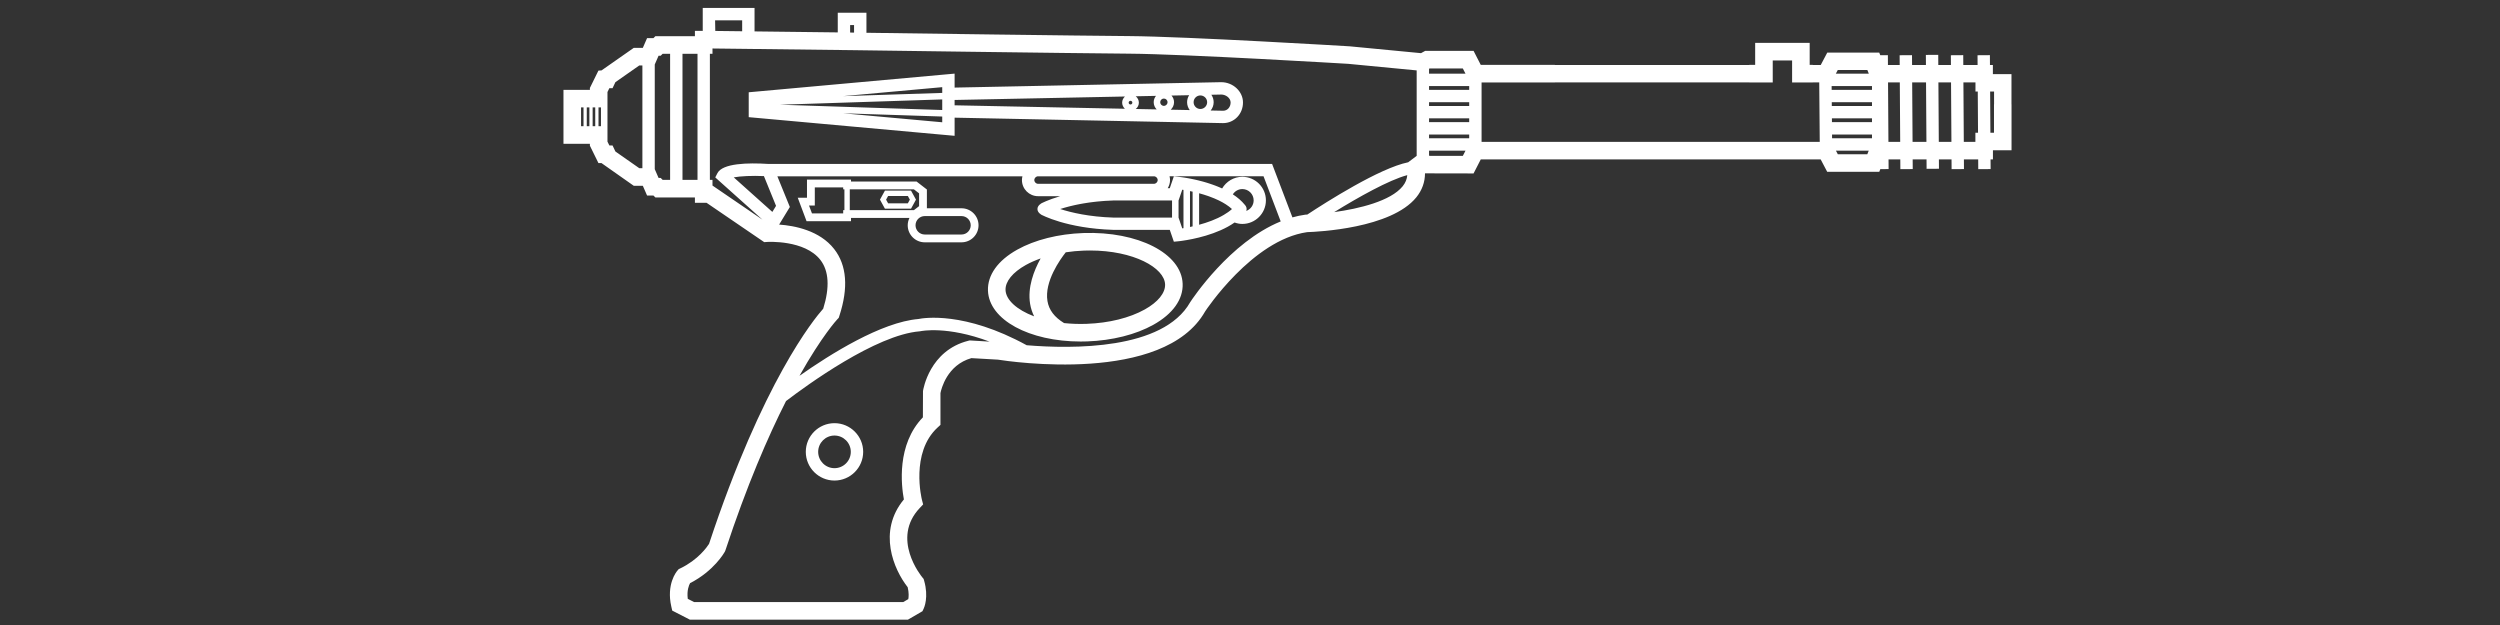 ﻿<?xml version="1.0" encoding="UTF-8" standalone="no"?>
<!DOCTYPE svg PUBLIC "-//W3C//DTD SVG 20010904//EN" "http://www.w3.org/TR/2001/REC-SVG-20010904/DTD/svg10.dtd">
<svg version="1.1" id="Frosty Editor v1.0.6.3" xmlns="http://www.w3.org/2000/svg" d1p1:xlink="http://www.w3.org/1999/xlink" viewBox="0 0 384 96" xmlns:d1p1="xmlns">
  <rect x="0" y="0" width="384" height="96" fill="#333333" stroke="none"/>
  <path stroke="none" fill="#ffffffff" d="M 308.963,16.027 C 308.963,11.383 308.963,11.383 308.963,11.383 306.107,11.383 306.107,11.383 306.107,11.383 306.107,9.980 306.107,9.980 306.107,9.980 305.658,9.980 305.658,9.980 305.658,9.980 305.648,8.472 305.648,8.472 305.648,8.472 303.748,8.485 303.748,8.485 303.748,8.485 303.758,9.980 303.758,9.980 303.758,9.980 301.563,9.980 301.563,9.980 301.563,9.980 301.553,8.472 301.553,8.472 301.553,8.472 299.653,8.485 299.653,8.485 299.653,8.485 299.663,9.980 299.663,9.980 299.663,9.980 297.723,9.980 297.723,9.980 297.723,9.980 297.713,8.422 297.713,8.422 297.713,8.422 295.813,8.435 295.813,8.435 295.813,8.435 295.823,9.981 295.823,9.981 295.823,9.981 293.694,9.981 293.694,9.981 293.694,9.981 293.684,8.473 293.684,8.473 293.684,8.473 291.784,8.486 291.784,8.486 291.784,8.486 291.794,9.981 291.794,9.981 291.794,9.981 289.987,9.981 289.987,9.981 289.987,9.981 289.977,8.473 289.977,8.473 289.977,8.473 288.808,8.481 288.808,8.481 288.808,8.481 288.649,8.077 288.649,8.077 288.649,8.077 280.669,8.077 280.669,8.077 280.669,8.077 279.667,9.981 279.667,9.981 279.667,9.981 278.445,9.981 278.445,9.981 278.445,9.981 278.445,9.968 278.445,9.968 278.445,9.968 277.966,9.968 277.966,9.968 277.966,9.968 277.966,6.586 277.966,6.586 277.966,6.586 269.593,6.586 269.593,6.586 269.593,6.586 269.593,9.968 269.593,9.968 269.593,9.968 268.689,9.968 268.689,9.968 268.689,9.968 268.689,9.980 268.689,9.980 268.689,9.980 238.827,9.980 238.827,9.980 238.827,9.980 238.827,9.968 238.827,9.968 238.827,9.968 227.445,9.968 227.445,9.968 227.445,9.968 226.342,7.814 226.342,7.814 226.342,7.814 218.910,7.814 218.910,7.814 218.910,7.814 218.268,8.165 218.268,8.165 218.268,8.165 207.312,7.115 207.312,7.115 207.312,7.115 207.063,7.100 182.292,5.609 173.409,5.543 165.767,5.486 140.133,5.132 133.085,5.034 133.085,1.951 133.085,1.951 133.085,1.951 128.680,1.951 128.680,1.951 128.680,1.951 128.680,4.977 128.680,4.977 128.680,4.977 115.898,4.824 115.898,4.824 115.898,4.824 115.898,1.222 115.898,1.222 115.898,1.222 107.940,1.222 107.940,1.222 107.940,1.222 107.940,4.560 107.940,4.560 107.940,4.560 107.946,4.741 107.946,4.741 107.946,4.741 106.739,4.741 106.739,4.741 106.739,4.741 106.739,5.559 106.739,5.559 106.739,5.559 100.667,5.559 100.667,5.559 100.667,5.559 100.366,5.859 100.366,5.859 100.366,5.859 99.389,5.859 99.389,5.859 99.389,5.859 98.738,7.354 98.738,7.354 98.738,7.354 97.343,7.354 97.343,7.354 97.343,7.354 92.393,10.817 92.393,10.817 92.393,10.817 91.918,10.844 91.918,10.844 91.918,10.844 90.607,13.508 90.607,13.508 90.607,13.508 90.607,13.800 90.607,13.800 90.607,13.800 86.549,13.800 86.549,13.800 86.549,13.800 86.549,17.281 86.549,17.281 86.549,17.281 86.549,18.607 86.549,18.607 86.549,18.607 86.549,22.088 86.549,22.088 86.549,22.088 90.607,22.088 90.607,22.088 90.607,22.088 90.607,22.380 90.607,22.380 90.607,22.380 91.918,25.044 91.918,25.044 91.918,25.044 92.380,25.044 92.380,25.044 92.380,25.044 97.342,28.534 97.342,28.534 97.342,28.534 98.737,28.534 98.737,28.534 98.737,28.534 99.388,30.029 99.388,30.029 99.388,30.029 100.365,30.029 100.365,30.029 100.365,30.029 100.666,30.329 100.666,30.329 100.666,30.329 106.738,30.329 106.738,30.329 106.738,30.329 106.738,31.147 106.738,31.147 106.738,31.147 108.523,31.147 108.523,31.147 108.523,31.147 117.384,37.193 117.384,37.193 117.384,37.193 117.850,37.162 117.850,37.162 117.850,37.162 117.905,37.158 123.594,36.816 126.008,39.921 127.321,41.610 127.469,44.129 126.447,47.413 125.005,49.035 117.148,58.629 108.908,83.540 108.620,83.992 107.238,85.987 104.499,87.299 104.246,87.420 104.246,87.420 104.246,87.420 104.062,87.633 104.062,87.633 104.062,87.633 103.883,87.839 102.333,89.751 103.114,93.175 103.254,93.788 103.254,93.788 103.254,93.788 105.957,95.177 105.957,95.177 105.957,95.177 139.461,95.177 139.461,95.177 139.461,95.177 141.687,93.884 141.687,93.884 141.687,93.884 141.867,93.509 141.867,93.509 141.867,93.509 141.951,93.334 142.669,91.722 141.948,89.197 141.868,88.922 141.868,88.922 141.868,88.922 141.687,88.704 141.687,88.704 141.687,88.704 141.486,88.462 136.825,82.728 141.280,78.022 141.793,77.480 141.793,77.480 141.793,77.480 141.606,76.757 141.606,76.757 141.606,76.757 141.587,76.685 139.803,69.530 144.017,65.664 144.455,65.263 144.455,65.263 144.455,65.263 144.455,60.379 144.455,60.379 144.455,60.379 144.574,59.776 145.451,56.070 149.205,55.008 153.278,55.242 153.278,55.242 153.278,55.242 155.056,55.524 178.768,59.066 185.115,47.822 185.186,47.713 192.351,36.863 200.780,35.657 202.408,35.606 213.664,35.085 217.543,30.313 218.426,29.227 218.879,27.969 218.880,26.626 226.340,26.641 226.340,26.641 226.340,26.641 227.443,24.487 227.443,24.487 227.443,24.487 279.657,24.487 279.657,24.487 279.657,24.487 280.659,26.391 280.659,26.391 280.659,26.391 288.656,26.391 288.656,26.391 288.656,26.391 288.819,25.979 288.819,25.979 288.819,25.979 290.089,25.971 290.089,25.971 290.089,25.971 290.079,24.488 290.079,24.488 290.079,24.488 291.886,24.488 291.886,24.488 291.886,24.488 291.896,25.984 291.896,25.984 291.896,25.984 293.796,25.971 293.796,25.971 293.796,25.971 293.786,24.488 293.786,24.488 293.786,24.488 295.915,24.488 295.915,24.488 295.915,24.488 295.924,25.933 295.924,25.933 295.924,25.933 297.824,25.920 297.824,25.920 297.824,25.920 297.815,24.488 297.815,24.488 297.815,24.488 299.755,24.488 299.755,24.488 299.755,24.488 299.765,25.984 299.765,25.984 299.765,25.984 301.665,25.971 301.665,25.971 301.665,25.971 301.655,24.488 301.655,24.488 301.655,24.488 303.850,24.488 303.850,24.488 303.850,24.488 303.860,25.984 303.860,25.984 303.860,25.984 305.760,25.971 305.760,25.971 305.760,25.971 305.750,24.488 305.750,24.488 305.750,24.488 306.116,24.488 306.116,24.488 306.116,24.488 306.116,23.085 306.116,23.085 306.116,23.085 308.972,23.085 308.972,23.085 308.972,23.085 308.972,16.024 308.972,16.024 308.972,16.024 308.963,16.024 308.963,16.024 308.963,16.024 Z M 287.538,16.279 C 281.364,16.279 281.364,16.279 281.364,16.279 281.360,15.700 281.360,15.700 281.360,15.700 287.538,15.700 287.538,15.700 287.538,15.700 287.538,16.279 287.538,16.279 287.538,16.279 Z M 281.381,18.179 C 287.538,18.179 287.538,18.179 287.538,18.179 287.538,18.759 287.538,18.759 287.538,18.759 281.386,18.759 281.386,18.759 281.386,18.759 281.381,18.179 281.381,18.179 281.381,18.179 Z M 287.538,13.799 C 281.343,13.799 281.343,13.799 281.343,13.799 281.338,13.219 281.338,13.219 281.338,13.219 287.538,13.219 287.538,13.219 287.538,13.219 287.538,13.799 287.538,13.799 287.538,13.799 Z M 281.402,20.659 C 287.538,20.659 287.538,20.659 287.538,20.659 287.538,21.239 287.538,21.239 287.538,21.239 281.407,21.239 281.407,21.239 281.407,21.239 281.402,20.659 281.402,20.659 281.402,20.659 Z M 286.827,10.752 C 287.051,11.320 287.051,11.320 287.051,11.320 281.983,11.320 281.983,11.320 281.983,11.320 282.282,10.752 282.282,10.752 282.282,10.752 286.827,10.752 286.827,10.752 286.827,10.752 Z M 268.688,12.655 C 268.688,12.668 268.688,12.668 268.688,12.668 272.292,12.668 272.292,12.668 272.292,12.668 272.292,9.286 272.292,9.286 272.292,9.286 275.267,9.286 275.267,9.286 275.267,9.286 275.267,12.668 275.267,12.668 275.267,12.668 278.445,12.668 278.445,12.668 278.445,12.668 278.445,12.655 278.445,12.655 278.445,12.655 279.435,12.655 279.435,12.655 279.435,12.655 279.513,21.790 279.513,21.790 279.513,21.790 227.570,21.790 227.570,21.790 227.570,21.790 227.570,12.667 227.570,12.667 227.570,12.667 238.827,12.667 238.827,12.667 238.827,12.667 238.827,12.654 238.827,12.654 238.827,12.654 268.688,12.654 268.688,12.654 268.688,12.654 Z M 225.668,18.759 C 219.502,18.759 219.502,18.759 219.502,18.759 219.502,18.179 219.502,18.179 219.502,18.179 225.668,18.179 225.668,18.179 225.668,18.179 225.668,18.759 225.668,18.759 225.668,18.759 Z M 225.668,16.279 C 219.502,16.279 219.502,16.279 219.502,16.279 219.502,15.700 219.502,15.700 219.502,15.700 225.668,15.700 225.668,15.700 225.668,15.700 225.668,16.279 225.668,16.279 225.668,16.279 Z M 225.668,13.799 C 219.502,13.799 219.502,13.799 219.502,13.799 219.502,13.219 219.502,13.219 219.502,13.219 225.668,13.219 225.668,13.219 225.668,13.219 225.668,13.799 225.668,13.799 225.668,13.799 Z M 219.502,20.659 C 225.668,20.659 225.668,20.659 225.668,20.659 225.668,21.239 225.668,21.239 225.668,21.239 219.502,21.239 219.502,21.239 219.502,21.239 219.502,20.659 219.502,20.659 219.502,20.659 Z M 224.690,10.514 C 225.102,11.319 225.102,11.319 225.102,11.319 219.501,11.319 219.501,11.319 219.501,11.319 219.501,10.567 219.501,10.567 219.501,10.567 219.598,10.514 219.598,10.514 219.598,10.514 224.690,10.514 224.690,10.514 224.690,10.514 Z M 130.580,3.852 C 131.183,3.852 131.183,3.852 131.183,3.852 131.184,5.007 131.184,5.007 131.184,5.007 130.580,5.000 130.580,5.000 130.580,5.000 130.580,3.852 130.580,3.852 130.580,3.852 Z M 113.997,3.122 C 113.997,4.801 113.997,4.801 113.997,4.801 109.867,4.752 109.867,4.752 109.867,4.752 109.839,3.122 109.839,3.122 109.839,3.122 113.997,3.122 113.997,3.122 113.997,3.122 Z M 91.029,16.500 C 91.430,16.500 91.430,16.500 91.430,16.500 91.430,19.388 91.430,19.388 91.430,19.388 91.029,19.388 91.029,19.388 91.029,19.388 91.029,16.500 91.029,16.500 91.029,16.500 Z M 90.529,19.388 C 90.127,19.388 90.127,19.388 90.127,19.388 90.127,16.500 90.127,16.500 90.127,16.500 90.529,16.500 90.529,16.500 90.529,16.500 90.529,19.388 90.529,19.388 90.529,19.388 Z M 91.931,16.500 C 92.308,16.500 92.308,16.500 92.308,16.500 92.308,19.388 92.308,19.388 92.308,19.388 91.931,19.388 91.931,19.388 91.931,19.388 91.931,16.500 91.931,16.500 91.931,16.500 Z M 89.249,18.607 C 89.249,17.281 89.249,17.281 89.249,17.281 89.249,16.500 89.249,16.500 89.249,16.500 89.628,16.500 89.628,16.500 89.628,16.500 89.628,19.388 89.628,19.388 89.628,19.388 89.249,19.388 89.249,19.388 89.249,19.388 89.249,18.607 89.249,18.607 89.249,18.607 Z M 94.526,23.268 C 94.088,22.343 94.088,22.343 94.088,22.343 93.598,22.343 93.598,22.343 93.598,22.343 93.308,21.754 93.308,21.754 93.308,21.754 93.308,14.134 93.308,14.134 93.308,14.134 93.598,13.545 93.598,13.545 93.598,13.545 94.088,13.545 94.088,13.545 94.088,13.545 94.526,12.620 94.526,12.620 94.526,12.620 98.193,10.055 98.193,10.055 98.193,10.055 98.671,10.055 98.671,10.055 98.671,10.055 98.671,25.834 98.671,25.834 98.671,25.834 98.193,25.834 98.193,25.834 98.193,25.834 94.526,23.268 94.526,23.268 94.526,23.268 Z M 101.482,27.328 C 101.156,27.328 101.156,27.328 101.156,27.328 100.571,25.985 100.571,25.985 100.571,25.985 100.571,9.903 100.571,9.903 100.571,9.903 101.156,8.560 101.156,8.560 101.156,8.560 101.482,8.560 101.482,8.560 101.482,8.560 101.783,8.260 101.783,8.260 101.783,8.260 102.929,8.260 102.929,8.260 102.929,8.260 102.929,27.629 102.929,27.629 102.929,27.629 101.783,27.629 101.783,27.629 101.783,27.629 101.482,27.328 101.482,27.328 101.482,27.328 Z M 104.830,27.628 C 104.830,8.259 104.830,8.259 104.830,8.259 107.138,8.259 107.138,8.259 107.138,8.259 107.138,27.628 107.138,27.628 107.138,27.628 104.830,27.628 104.830,27.628 104.830,27.628 Z M 117.338,27.048 C 119.200,31.622 119.200,31.622 119.200,31.622 118.633,32.552 118.633,32.552 118.633,32.552 112.704,27.244 112.704,27.244 112.704,27.244 113.745,27.049 115.522,26.968 117.338,27.048 Z M 148.938,52.290 C 148.737,52.341 148.737,52.341 148.737,52.341 142.775,53.846 141.809,59.809 141.771,60.062 141.756,64.102 141.756,64.102 141.756,64.102 137.697,68.289 138.440,74.581 138.838,76.711 134.756,81.626 137.289,87.490 139.420,90.194 139.626,91.051 139.580,91.675 139.516,92.024 138.735,92.478 138.735,92.478 138.735,92.478 106.611,92.478 106.611,92.478 106.611,92.478 105.641,91.979 105.641,91.979 105.641,91.979 105.480,90.706 105.814,89.900 105.996,89.571 109.661,87.699 111.254,84.887 111.322,84.764 111.424,84.532 111.424,84.532 111.424,84.532 114.716,74.556 117.963,67.068 120.733,61.603 123.893,59.191 134.551,51.417 141.276,50.890 141.419,50.868 141.419,50.868 141.419,50.868 141.470,50.856 145.465,50.014 151.995,52.472 148.938,52.290 148.938,52.290 148.938,52.290 Z M 182.810,46.423 C 178.662,53.767 164.693,53.609 157.701,53.028 148.152,47.791 141.873,48.832 141.061,49.001 135.382,49.479 127.554,54.379 122.800,57.725 126.250,51.581 128.572,49.087 128.615,49.042 128.829,48.819 128.829,48.819 128.829,48.819 128.925,48.525 128.925,48.525 128.925,48.525 130.339,44.197 130.071,40.741 128.130,38.254 125.894,35.389 122.031,34.661 119.674,34.495 121.321,31.793 121.321,31.793 121.321,31.793 119.402,27.081 119.402,27.081 119.402,27.081 157.045,27.081 157.045,27.081 157.045,27.081 157.000,27.267 156.970,27.458 156.970,27.657 156.970,29.023 158.081,30.134 159.447,30.134 162.847,30.134 162.847,30.134 162.847,30.134 160.946,30.694 159.936,31.241 159.856,31.286 159.865,31.303 159.865,31.303 159.865,31.303 159.561,31.488 159.351,31.772 159.351,32.109 159.351,32.446 159.561,32.730 159.865,32.915 159.856,32.932 159.856,32.932 159.856,32.932 160.014,33.020 163.794,35.074 170.983,35.305 179.679,35.305 179.679,35.305 179.679,35.305 180.305,37.128 180.305,37.128 180.305,37.128 181.048,37.054 181.048,37.054 181.048,37.054 181.064,37.052 181.101,37.048 181.155,37.042 181.191,37.038 181.240,37.032 181.292,37.025 181.319,37.022 181.339,37.019 181.370,37.015 181.441,37.006 181.523,36.994 181.615,36.981 181.635,36.978 181.654,36.976 181.675,36.972 183.162,36.758 186.972,36.046 189.631,34.178 190.007,34.310 190.404,34.396 190.824,34.396 192.819,34.396 194.443,32.772 194.443,30.777 194.443,28.782 192.819,27.158 190.824,27.158 189.499,27.158 188.350,27.882 187.720,28.947 187.606,28.895 187.491,28.847 187.376,28.797 187.254,28.745 187.133,28.693 187.011,28.644 186.887,28.594 186.763,28.545 186.638,28.498 186.518,28.453 186.399,28.410 186.279,28.368 186.067,28.293 185.857,28.222 185.648,28.155 185.548,28.123 185.447,28.091 185.348,28.060 185.214,28.019 185.082,27.981 184.950,27.943 184.856,27.916 184.763,27.891 184.670,27.866 184.453,27.807 184.242,27.753 184.036,27.703 183.948,27.682 183.859,27.659 183.773,27.640 183.652,27.612 183.536,27.586 183.420,27.561 183.338,27.543 183.258,27.526 183.178,27.510 183.056,27.485 182.937,27.460 182.822,27.438 182.688,27.412 182.559,27.388 182.437,27.366 182.347,27.350 182.267,27.337 182.185,27.323 182.109,27.310 182.037,27.298 181.967,27.287 181.901,27.277 181.838,27.266 181.778,27.258 181.664,27.241 181.560,27.226 181.470,27.214 181.434,27.209 181.410,27.206 181.378,27.202 181.313,27.194 181.257,27.186 181.210,27.181 181.183,27.178 181.166,27.176 181.146,27.173 181.098,27.168 181.061,27.163 181.046,27.162 180.303,27.087 180.303,27.087 180.303,27.087 179.677,28.910 179.677,28.910 179.677,28.910 179.363,28.910 179.363,28.910 179.363,28.910 179.583,28.540 179.717,28.114 179.717,27.654 179.717,27.455 179.687,27.264 179.642,27.078 194.080,27.078 194.080,27.078 194.080,27.078 196.716,34.010 196.716,34.010 196.716,34.010 188.900,37.203 183.126,45.934 182.810,46.423 Z M 177.820,27.656 C 177.820,27.968 177.556,28.233 177.243,28.233 159.448,28.233 159.448,28.233 159.448,28.233 159.136,28.233 158.871,27.969 158.871,27.656 158.871,27.343 159.135,27.080 159.448,27.080 177.243,27.080 177.243,27.080 177.243,27.080 177.556,27.080 177.820,27.344 177.820,27.656 Z M 184.913,29.897 C 185.126,29.962 185.340,30.033 185.556,30.108 185.635,30.135 185.714,30.165 185.793,30.194 186.271,30.368 186.749,30.561 187.207,30.785 187.207,30.785 187.207,30.785 187.207,30.785 187.961,31.152 188.665,31.585 189.231,32.108 188.869,32.442 188.440,32.731 187.990,32.999 187.990,32.999 187.990,32.999 187.990,32.999 186.818,33.698 185.429,34.186 184.184,34.523 184.184,29.687 184.184,29.687 184.184,29.687 184.346,29.731 184.511,29.778 184.677,29.827 184.756,29.851 184.834,29.873 184.913,29.897 Z M 191.260,31.528 C 191.263,31.526 191.263,31.526 191.263,31.526 191.258,31.520 191.253,31.515 191.248,31.509 191.233,31.493 191.221,31.477 191.205,31.461 190.702,30.840 190.065,30.310 189.363,29.850 189.363,29.850 189.363,29.850 189.363,29.850 189.671,29.365 190.210,29.041 190.825,29.041 191.782,29.041 192.561,29.819 192.561,30.777 192.561,31.523 192.086,32.155 191.424,32.400 191.458,32.309 191.480,32.211 191.480,32.107 191.480,31.884 191.392,31.685 191.260,31.528 Z M 190.499,33.489 C 190.471,33.515 190.441,33.538 190.412,33.564 190.440,33.538 190.471,33.514 190.499,33.489 Z M 183.185,29.441 C 183.185,34.772 183.185,34.772 183.185,34.772 183.098,34.792 183.006,34.814 182.923,34.832 182.874,34.842 182.830,34.851 182.782,34.861 182.782,29.355 182.782,29.355 182.782,29.355 182.819,29.363 182.854,29.370 182.892,29.377 182.987,29.398 183.085,29.419 183.185,29.441 Z M 181.782,29.169 C 181.782,35.048 181.782,35.048 181.782,35.048 181.723,35.058 181.648,35.072 181.594,35.080 181.026,33.422 181.026,33.422 181.026,33.422 181.026,30.795 181.026,30.795 181.026,30.795 181.594,29.137 181.594,29.137 181.594,29.137 181.648,29.145 181.723,29.159 181.782,29.169 Z M 180.026,33.421 C 171.006,33.421 171.006,33.421 171.006,33.421 167.293,33.301 164.550,32.656 162.843,32.105 163.043,32.040 163.260,31.974 163.489,31.908 163.541,31.893 163.599,31.878 163.652,31.863 163.834,31.812 164.022,31.761 164.221,31.710 164.305,31.688 164.395,31.667 164.482,31.646 164.661,31.602 164.846,31.559 165.037,31.516 165.147,31.492 165.260,31.468 165.374,31.444 165.559,31.405 165.750,31.368 165.946,31.331 166.073,31.307 166.202,31.284 166.334,31.261 166.532,31.227 166.738,31.194 166.946,31.162 167.088,31.140 167.229,31.119 167.376,31.098 167.594,31.068 167.822,31.041 168.051,31.014 168.198,30.997 168.343,30.979 168.495,30.963 168.754,30.936 169.024,30.914 169.295,30.893 169.430,30.882 169.560,30.869 169.698,30.860 170.113,30.832 170.541,30.809 170.984,30.795 180.025,30.795 180.025,30.795 180.025,30.795 180.025,33.421 180.025,33.421 180.025,33.421 Z M 204.928,32.582 C 208.618,30.306 213.366,27.634 216.157,26.901 216.105,27.517 215.883,28.078 215.450,28.612 213.601,30.887 208.792,32.049 204.928,32.582 Z M 216.294,24.927 C 211.917,25.811 203.685,31.053 200.800,32.956 200.746,32.958 200.682,32.962 200.631,32.963 200.485,32.975 200.485,32.975 200.485,32.975 199.818,33.066 199.162,33.210 198.516,33.392 195.394,25.180 195.394,25.180 195.394,25.180 177.243,25.180 177.243,25.180 177.243,25.180 159.448,25.180 159.448,25.180 159.448,25.180 118.016,25.180 118.016,25.180 118.016,25.180 114.873,24.982 110.982,25.069 110.198,26.598 109.864,27.250 109.864,27.250 109.864,27.250 117.117,33.744 117.117,33.744 117.117,33.744 109.438,28.502 109.438,28.502 109.438,28.502 109.438,27.628 109.438,27.628 109.438,27.628 109.038,27.628 109.038,27.628 109.038,27.628 109.038,8.259 109.038,8.259 109.038,8.259 109.438,8.259 109.438,8.259 109.438,8.259 109.438,7.447 109.438,7.447 109.438,7.447 131.230,7.708 131.230,7.708 131.230,7.708 131.562,7.712 164.535,8.176 173.387,8.243 182.200,8.308 206.900,9.795 207.101,9.806 217.601,10.813 217.601,10.813 217.601,10.813 217.601,23.938 217.601,23.938 217.601,23.938 216.294,24.927 216.294,24.927 216.294,24.927 Z M 219.600,23.944 C 219.502,23.891 219.502,23.891 219.502,23.891 219.502,23.139 219.502,23.139 219.502,23.139 225.103,23.139 225.103,23.139 225.103,23.139 224.691,23.944 224.691,23.944 224.691,23.944 219.600,23.944 219.600,23.944 219.600,23.944 Z M 282.290,23.694 C 281.998,23.139 281.998,23.139 281.998,23.139 287.037,23.139 287.037,23.139 287.037,23.139 286.818,23.694 286.818,23.694 286.818,23.694 282.290,23.694 282.290,23.694 282.290,23.694 Z M 290.062,21.791 C 290.003,12.656 290.003,12.656 290.003,12.656 291.810,12.656 291.810,12.656 291.810,12.656 291.870,21.791 291.870,21.791 291.870,21.791 290.062,21.791 290.062,21.791 290.062,21.791 Z M 293.770,21.791 C 293.710,12.656 293.710,12.656 293.710,12.656 295.839,12.656 295.839,12.656 295.839,12.656 295.899,21.791 295.899,21.791 295.899,21.791 293.770,21.791 293.770,21.791 293.770,21.791 Z M 297.799,21.791 C 297.739,12.656 297.739,12.656 297.739,12.656 299.679,12.656 299.679,12.656 299.679,12.656 299.739,21.791 299.739,21.791 299.739,21.791 297.799,21.791 297.799,21.791 297.799,21.791 Z M 303.420,20.388 C 303.420,21.791 303.420,21.791 303.420,21.791 301.640,21.791 301.640,21.791 301.640,21.791 301.580,12.656 301.580,12.656 301.580,12.656 303.432,12.656 303.432,12.656 303.432,12.656 303.432,14.059 303.432,14.059 303.432,14.059 303.784,14.059 303.784,14.059 303.784,14.059 303.825,20.389 303.825,20.389 303.825,20.389 303.420,20.389 303.420,20.389 303.420,20.389 Z M 306.276,20.388 C 305.726,20.388 305.726,20.388 305.726,20.388 305.685,14.058 305.685,14.058 305.685,14.058 306.289,14.058 306.289,14.058 306.289,14.058 306.289,16.027 306.289,16.027 306.289,16.027 306.277,16.027 306.277,16.027 306.277,16.027 306.277,20.388 306.277,20.388 306.277,20.388 Z M 166.405,35.794 C 162.562,35.930 158.955,36.836 156.250,38.346 153.263,40.013 151.666,42.250 151.751,44.645 151.912,49.124 158.088,52.458 165.997,52.458 166.329,52.458 166.664,52.452 167.001,52.440 170.844,52.303 174.451,51.397 177.157,49.887 180.143,48.220 181.741,45.982 181.655,43.588 181.488,38.922 174.795,35.505 166.405,35.794 Z M 154.450,44.549 C 154.403,43.237 155.539,41.836 157.566,40.704 158.255,40.320 159.023,39.986 159.841,39.696 158.782,41.603 157.810,44.153 158.225,46.676 158.337,47.356 158.551,47.991 158.843,48.591 156.142,47.576 154.503,46.040 154.450,44.549 Z M 175.841,47.531 C 173.503,48.836 170.330,49.622 166.906,49.742 165.686,49.788 164.532,49.740 163.445,49.626 161.959,48.721 161.117,47.613 160.890,46.243 160.393,43.250 162.841,39.841 163.703,38.752 164.609,38.617 165.543,38.526 166.501,38.492 166.810,38.481 167.116,38.476 167.418,38.476 174.154,38.476 178.866,41.139 178.958,43.685 179.004,44.998 177.868,46.399 175.841,47.531 Z M 187.573,12.622 C 146.628,13.454 146.628,13.454 146.628,13.454 146.628,11.308 146.628,11.308 146.628,11.308 115.003,14.173 115.003,14.173 115.003,14.173 115.003,17.996 115.003,17.996 115.003,17.996 146.628,20.861 146.628,20.861 146.628,20.861 146.628,18.073 146.628,18.073 146.628,18.073 186.257,18.878 186.257,18.878 186.257,18.878 187.859,18.911 187.859,18.911 187.859,18.911 189.577,18.911 190.923,17.518 190.923,15.741 190.923,14.050 189.397,12.622 187.573,12.622 Z M 182.433,16.901 C 182.433,16.901 182.433,16.901 182.433,16.901 179.821,16.848 179.821,16.848 179.821,16.848 180.133,16.562 180.333,16.155 180.333,15.700 180.333,15.307 180.183,14.952 179.943,14.678 182.652,14.623 182.652,14.623 182.652,14.623 182.456,14.937 182.337,15.304 182.337,15.700 182.337,16.153 182.491,16.568 182.742,16.907 182.433,16.901 182.433,16.901 182.433,16.901 Z M 173.646,15.484 C 173.802,15.484 173.929,15.611 173.929,15.767 173.929,15.923 173.802,16.050 173.646,16.050 173.490,16.050 173.363,15.923 173.363,15.767 173.363,15.611 173.491,15.484 173.646,15.484 Z M 174.448,14.789 C 177.558,14.726 177.558,14.726 177.558,14.726 177.342,14.994 177.208,15.330 177.208,15.700 177.208,16.131 177.383,16.522 177.667,16.805 174.456,16.740 174.456,16.740 174.456,16.740 174.739,16.505 174.930,16.164 174.930,15.768 174.929,15.367 174.735,15.024 174.448,14.789 Z M 179.333,15.700 C 179.333,16.010 179.081,16.262 178.771,16.262 178.460,16.262 178.208,16.010 178.208,15.700 178.208,15.389 178.460,15.137 178.771,15.137 179.081,15.137 179.333,15.389 179.333,15.700 Z M 184.377,16.740 C 183.804,16.740 183.337,16.273 183.337,15.700 183.337,15.126 183.804,14.659 184.377,14.659 184.951,14.659 185.418,15.126 185.418,15.700 185.417,16.273 184.951,16.740 184.377,16.740 Z M 144.727,16.898 C 119.781,16.085 119.781,16.085 119.781,16.085 144.727,15.272 144.727,15.272 144.727,15.272 144.727,16.898 144.727,16.898 144.727,16.898 Z M 144.727,14.271 C 129.506,14.767 129.506,14.767 129.506,14.767 144.727,13.388 144.727,13.388 144.727,13.388 144.727,14.271 144.727,14.271 144.727,14.271 Z M 129.501,17.402 C 144.727,17.899 144.727,17.899 144.727,17.899 144.727,18.782 144.727,18.782 144.727,18.782 129.501,17.402 129.501,17.402 129.501,17.402 Z M 146.627,15.355 C 172.795,14.823 172.795,14.823 172.795,14.823 172.535,15.058 172.364,15.389 172.364,15.767 172.364,16.141 172.531,16.471 172.787,16.706 146.627,16.175 146.627,16.175 146.627,16.175 146.627,15.355 146.627,15.355 146.627,15.355 Z M 187.878,17.012 C 185.959,16.973 185.959,16.973 185.959,16.973 186.242,16.623 186.418,16.184 186.418,15.700 186.418,15.275 186.287,14.880 186.064,14.553 187.593,14.522 187.593,14.522 187.593,14.522 188.268,14.522 189.023,15.043 189.023,15.742 189.022,16.465 188.522,17.011 187.878,17.012 Z M 147.687,31.990 C 142.371,31.990 142.371,31.990 142.371,31.990 142.371,31.122 142.371,31.122 142.371,31.122 142.371,30.028 142.371,30.028 142.371,30.028 142.371,29.109 142.371,29.109 142.371,29.109 140.789,27.885 140.789,27.885 140.789,27.885 130.714,27.885 130.714,27.885 130.714,27.885 130.714,27.584 130.714,27.584 130.714,27.584 123.953,27.584 123.953,27.584 123.953,27.584 123.953,30.373 123.953,30.373 123.953,30.373 122.535,30.373 122.535,30.373 122.535,30.373 123.887,33.977 123.887,33.977 123.887,33.977 130.714,33.977 130.714,33.977 130.714,33.977 130.714,33.476 130.714,33.476 130.714,33.476 139.692,33.476 139.692,33.476 139.692,33.476 139.526,33.819 139.425,34.199 139.425,34.605 139.425,36.047 140.598,37.221 142.041,37.221 147.687,37.221 147.687,37.221 147.687,37.221 149.129,37.221 150.303,36.048 150.303,34.605 150.303,33.162 149.129,31.990 147.687,31.990 Z M 129.514,32.777 C 124.719,32.777 124.719,32.777 124.719,32.777 124.267,31.573 124.267,31.573 124.267,31.573 125.154,31.573 125.154,31.573 125.154,31.573 125.154,28.784 125.154,28.784 125.154,28.784 129.514,28.784 129.514,28.784 129.514,28.784 129.514,29.085 129.514,29.085 129.514,29.085 129.702,29.085 129.702,29.085 129.702,29.085 129.702,32.276 129.702,32.276 129.702,32.276 129.514,32.276 129.514,32.276 129.514,32.276 129.514,32.777 129.514,32.777 129.514,32.777 Z M 130.526,32.276 C 130.526,29.085 130.526,29.085 130.526,29.085 140.379,29.085 140.379,29.085 140.379,29.085 141.171,29.698 141.171,29.698 141.171,29.698 141.171,30.028 141.171,30.028 141.171,30.028 141.171,31.122 141.171,31.122 141.171,31.122 141.171,31.664 141.171,31.664 141.171,31.664 140.379,32.277 140.379,32.277 140.379,32.277 130.526,32.277 130.526,32.277 130.526,32.277 Z M 147.687,36.021 C 142.041,36.021 142.041,36.021 142.041,36.021 141.260,36.021 140.625,35.386 140.625,34.605 140.625,33.824 141.260,33.189 142.041,33.189 147.687,33.189 147.687,33.189 147.687,33.189 148.468,33.189 149.103,33.824 149.103,34.605 149.103,35.386 148.468,36.021 147.687,36.021 Z M 139.934,29.278 C 135.924,29.278 135.924,29.278 135.924,29.278 135.164,30.666 135.164,30.666 135.164,30.666 135.924,32.054 135.924,32.054 135.924,32.054 139.934,32.054 139.934,32.054 139.934,32.054 140.694,30.666 140.694,30.666 140.694,30.666 139.934,29.278 139.934,29.278 139.934,29.278 Z M 139.445,31.229 C 136.413,31.229 136.413,31.229 136.413,31.229 136.104,30.666 136.104,30.666 136.104,30.666 136.413,30.103 136.413,30.103 136.413,30.103 139.445,30.103 139.445,30.103 139.445,30.103 139.754,30.666 139.754,30.666 139.754,30.666 139.445,31.229 139.445,31.229 139.445,31.229 Z M 128.177,64.999 C 125.747,64.999 123.770,66.976 123.770,69.405 123.770,71.834 125.747,73.812 128.177,73.812 130.607,73.812 132.584,71.834 132.584,69.405 132.584,66.976 130.606,64.999 128.177,64.999 Z M 128.177,71.912 C 126.795,71.912 125.671,70.788 125.671,69.405 125.671,68.023 126.795,66.899 128.177,66.899 129.559,66.899 130.683,68.023 130.683,69.405 130.683,70.788 129.559,71.912 128.177,71.912 Z " />
</svg>